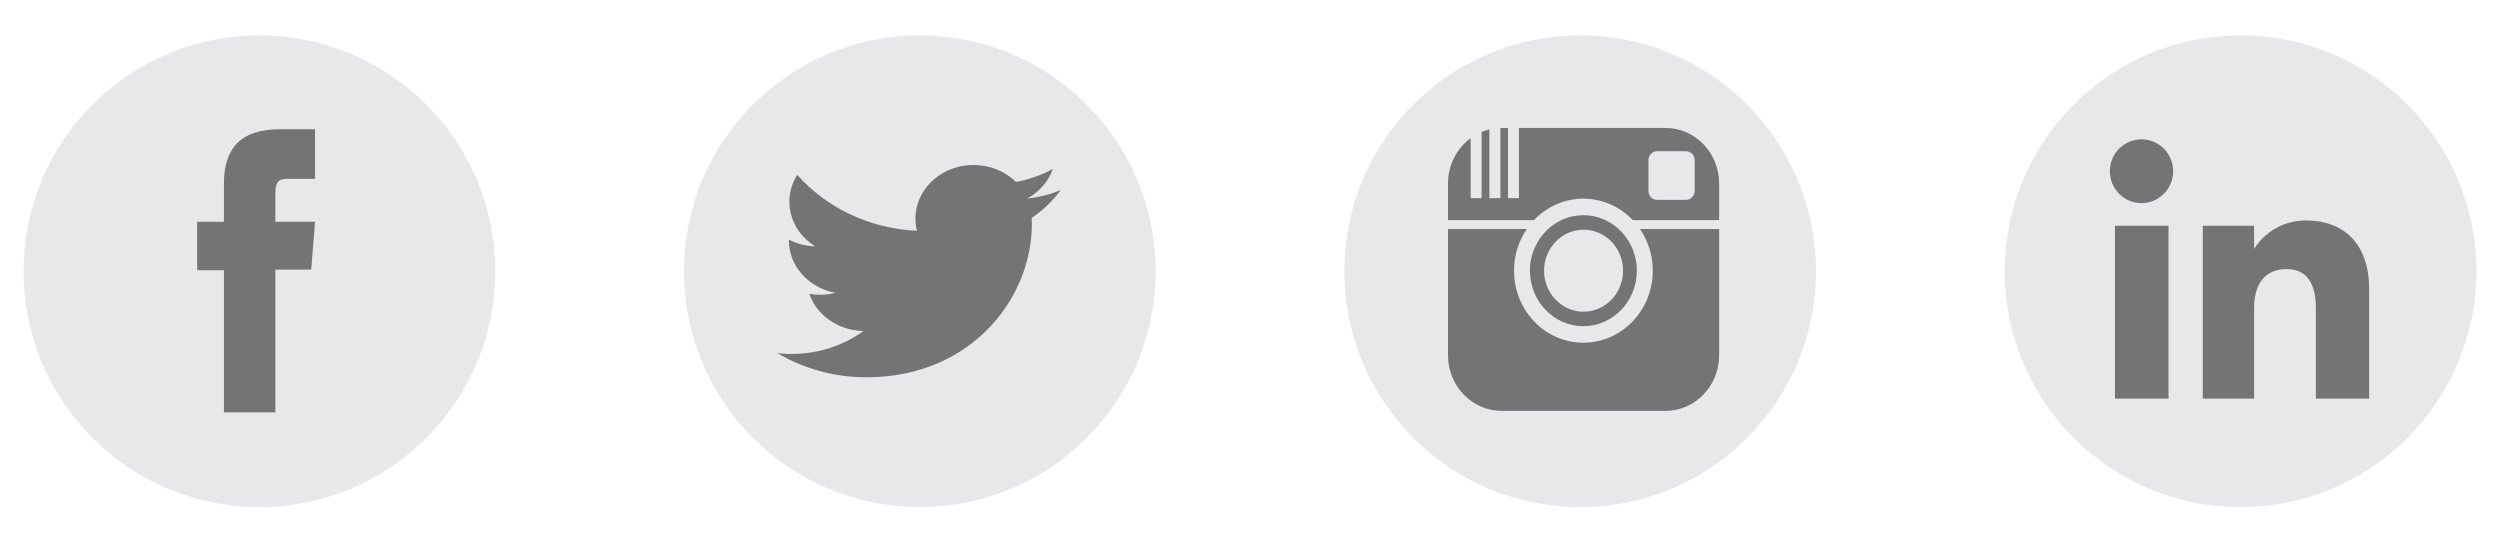 <svg width="106" height="23" viewBox="0 0 106 23" fill="none" xmlns="http://www.w3.org/2000/svg">
<path fill-rule="evenodd" clip-rule="evenodd" d="M95 1.5C100.523 1.5 105 5.977 105 11.5C105 17.023 100.523 21.5 95 21.5C89.477 21.5 85 17.023 85 11.5C85 5.977 89.477 1.5 95 1.5Z" fill="#E8E8EB"/>
<path opacity="0.5" fill-rule="evenodd" clip-rule="evenodd" d="M90.8 8.612C91.541 8.612 92.142 8.006 92.142 7.26C92.142 6.513 91.541 5.907 90.8 5.907C90.058 5.907 89.457 6.513 89.457 7.26C89.457 8.006 90.058 8.612 90.8 8.612ZM89.675 16.902H91.945V9.572H89.675V16.902ZM96.957 11.41C96.049 11.41 95.574 12.024 95.574 13.055V16.902H93.397V9.572H95.574V10.559C95.574 10.559 96.229 9.348 97.784 9.348C99.339 9.348 100.452 10.298 100.452 12.261V16.902H98.193V13.055C98.193 11.999 97.792 11.41 96.957 11.41Z" fill="black"/>
<path fill-rule="evenodd" clip-rule="evenodd" d="M67 1.5C72.523 1.5 77 5.977 77 11.5C77 17.023 72.523 21.5 67 21.5C61.477 21.5 57 17.023 57 11.5C57 5.977 61.477 1.5 67 1.5Z" fill="#E8E8EB"/>
<path opacity="0.5" fill-rule="evenodd" clip-rule="evenodd" d="M69.232 9.335C68.698 8.773 67.956 8.423 67.136 8.423C66.315 8.423 65.573 8.773 65.04 9.335H61.395V7.785C61.395 6.989 61.774 6.286 62.355 5.859V8.4H62.821V5.595C62.927 5.551 63.037 5.514 63.15 5.487V8.4H63.616V5.426C63.624 5.426 63.632 5.426 63.639 5.425C63.649 5.425 63.659 5.425 63.669 5.425H63.938V8.4H64.404V5.425H70.618C71.874 5.425 72.892 6.481 72.892 7.785H72.892V9.335H69.232ZM70.259 6.412C70.057 6.412 69.894 6.581 69.894 6.79V8.094C69.894 8.303 70.057 8.473 70.259 8.473H71.488C71.689 8.473 71.853 8.303 71.853 8.094V6.79C71.853 6.581 71.689 6.412 71.488 6.412H70.259ZM68.071 9.335C68.274 9.431 68.462 9.558 68.628 9.709C69.102 10.141 69.402 10.773 69.402 11.477C69.402 12.774 68.386 13.83 67.136 13.83C65.886 13.83 64.869 12.774 64.869 11.477C64.869 10.773 65.169 10.141 65.644 9.709C65.809 9.558 65.997 9.431 66.201 9.335C66.486 9.201 66.803 9.125 67.136 9.125C67.469 9.125 67.785 9.201 68.071 9.335ZM65.468 11.477C65.468 12.437 66.218 13.216 67.143 13.216C68.068 13.216 68.818 12.437 68.818 11.477C68.818 10.517 68.068 9.739 67.143 9.739C66.218 9.739 65.468 10.517 65.468 11.477ZM70.618 17.421H63.669C62.413 17.421 61.395 16.364 61.395 15.06V9.709H64.738C64.396 10.208 64.194 10.818 64.194 11.477C64.194 13.164 65.511 14.531 67.136 14.531C68.76 14.531 70.078 13.164 70.078 11.477C70.078 10.818 69.876 10.208 69.534 9.709H72.892V15.06C72.892 16.364 71.874 17.421 70.618 17.421Z" fill="black"/>
<path fill-rule="evenodd" clip-rule="evenodd" d="M39 1.5C44.523 1.5 49 5.977 49 11.5C49 17.023 44.523 21.5 39 21.5C33.477 21.5 29 17.023 29 11.5C29 5.977 33.477 1.5 39 1.5Z" fill="#E8E8EB"/>
<path opacity="0.5" fill-rule="evenodd" clip-rule="evenodd" d="M32.967 14.976C34.057 15.621 35.352 15.997 36.742 15.997C41.315 15.997 43.899 12.434 43.743 9.237C44.224 8.917 44.642 8.517 44.972 8.061C44.53 8.242 44.055 8.364 43.557 8.419C44.066 8.138 44.456 7.693 44.64 7.162C44.164 7.422 43.637 7.612 43.076 7.713C42.627 7.272 41.987 6.996 41.278 6.996C39.689 6.996 38.52 8.364 38.879 9.786C36.832 9.691 35.017 8.786 33.803 7.412C33.158 8.433 33.468 9.769 34.565 10.445C34.161 10.434 33.781 10.331 33.449 10.161C33.423 11.214 34.24 12.198 35.425 12.418C35.078 12.505 34.699 12.525 34.313 12.457C34.626 13.36 35.536 14.017 36.613 14.035C35.578 14.784 34.274 15.118 32.967 14.976Z" fill="black"/>
<path fill-rule="evenodd" clip-rule="evenodd" d="M11 1.5C16.523 1.5 21 5.977 21 11.5C21 17.023 16.523 21.5 11 21.5C5.477 21.5 1 17.023 1 11.5C1 5.977 5.477 1.5 11 1.5Z" fill="#E8E8EB"/>
<path opacity="0.5" fill-rule="evenodd" clip-rule="evenodd" d="M9.494 17.483H11.675V11.431H13.196L13.358 9.405H11.675C11.675 9.405 11.675 8.649 11.675 8.251C11.675 7.773 11.761 7.584 12.178 7.584C12.514 7.584 13.358 7.584 13.358 7.584V5.482C13.358 5.482 12.114 5.482 11.848 5.482C10.225 5.482 9.494 6.273 9.494 7.789C9.494 9.11 9.494 9.405 9.494 9.405H8.36V11.457H9.494V17.483Z" fill="black"/>
</svg>
